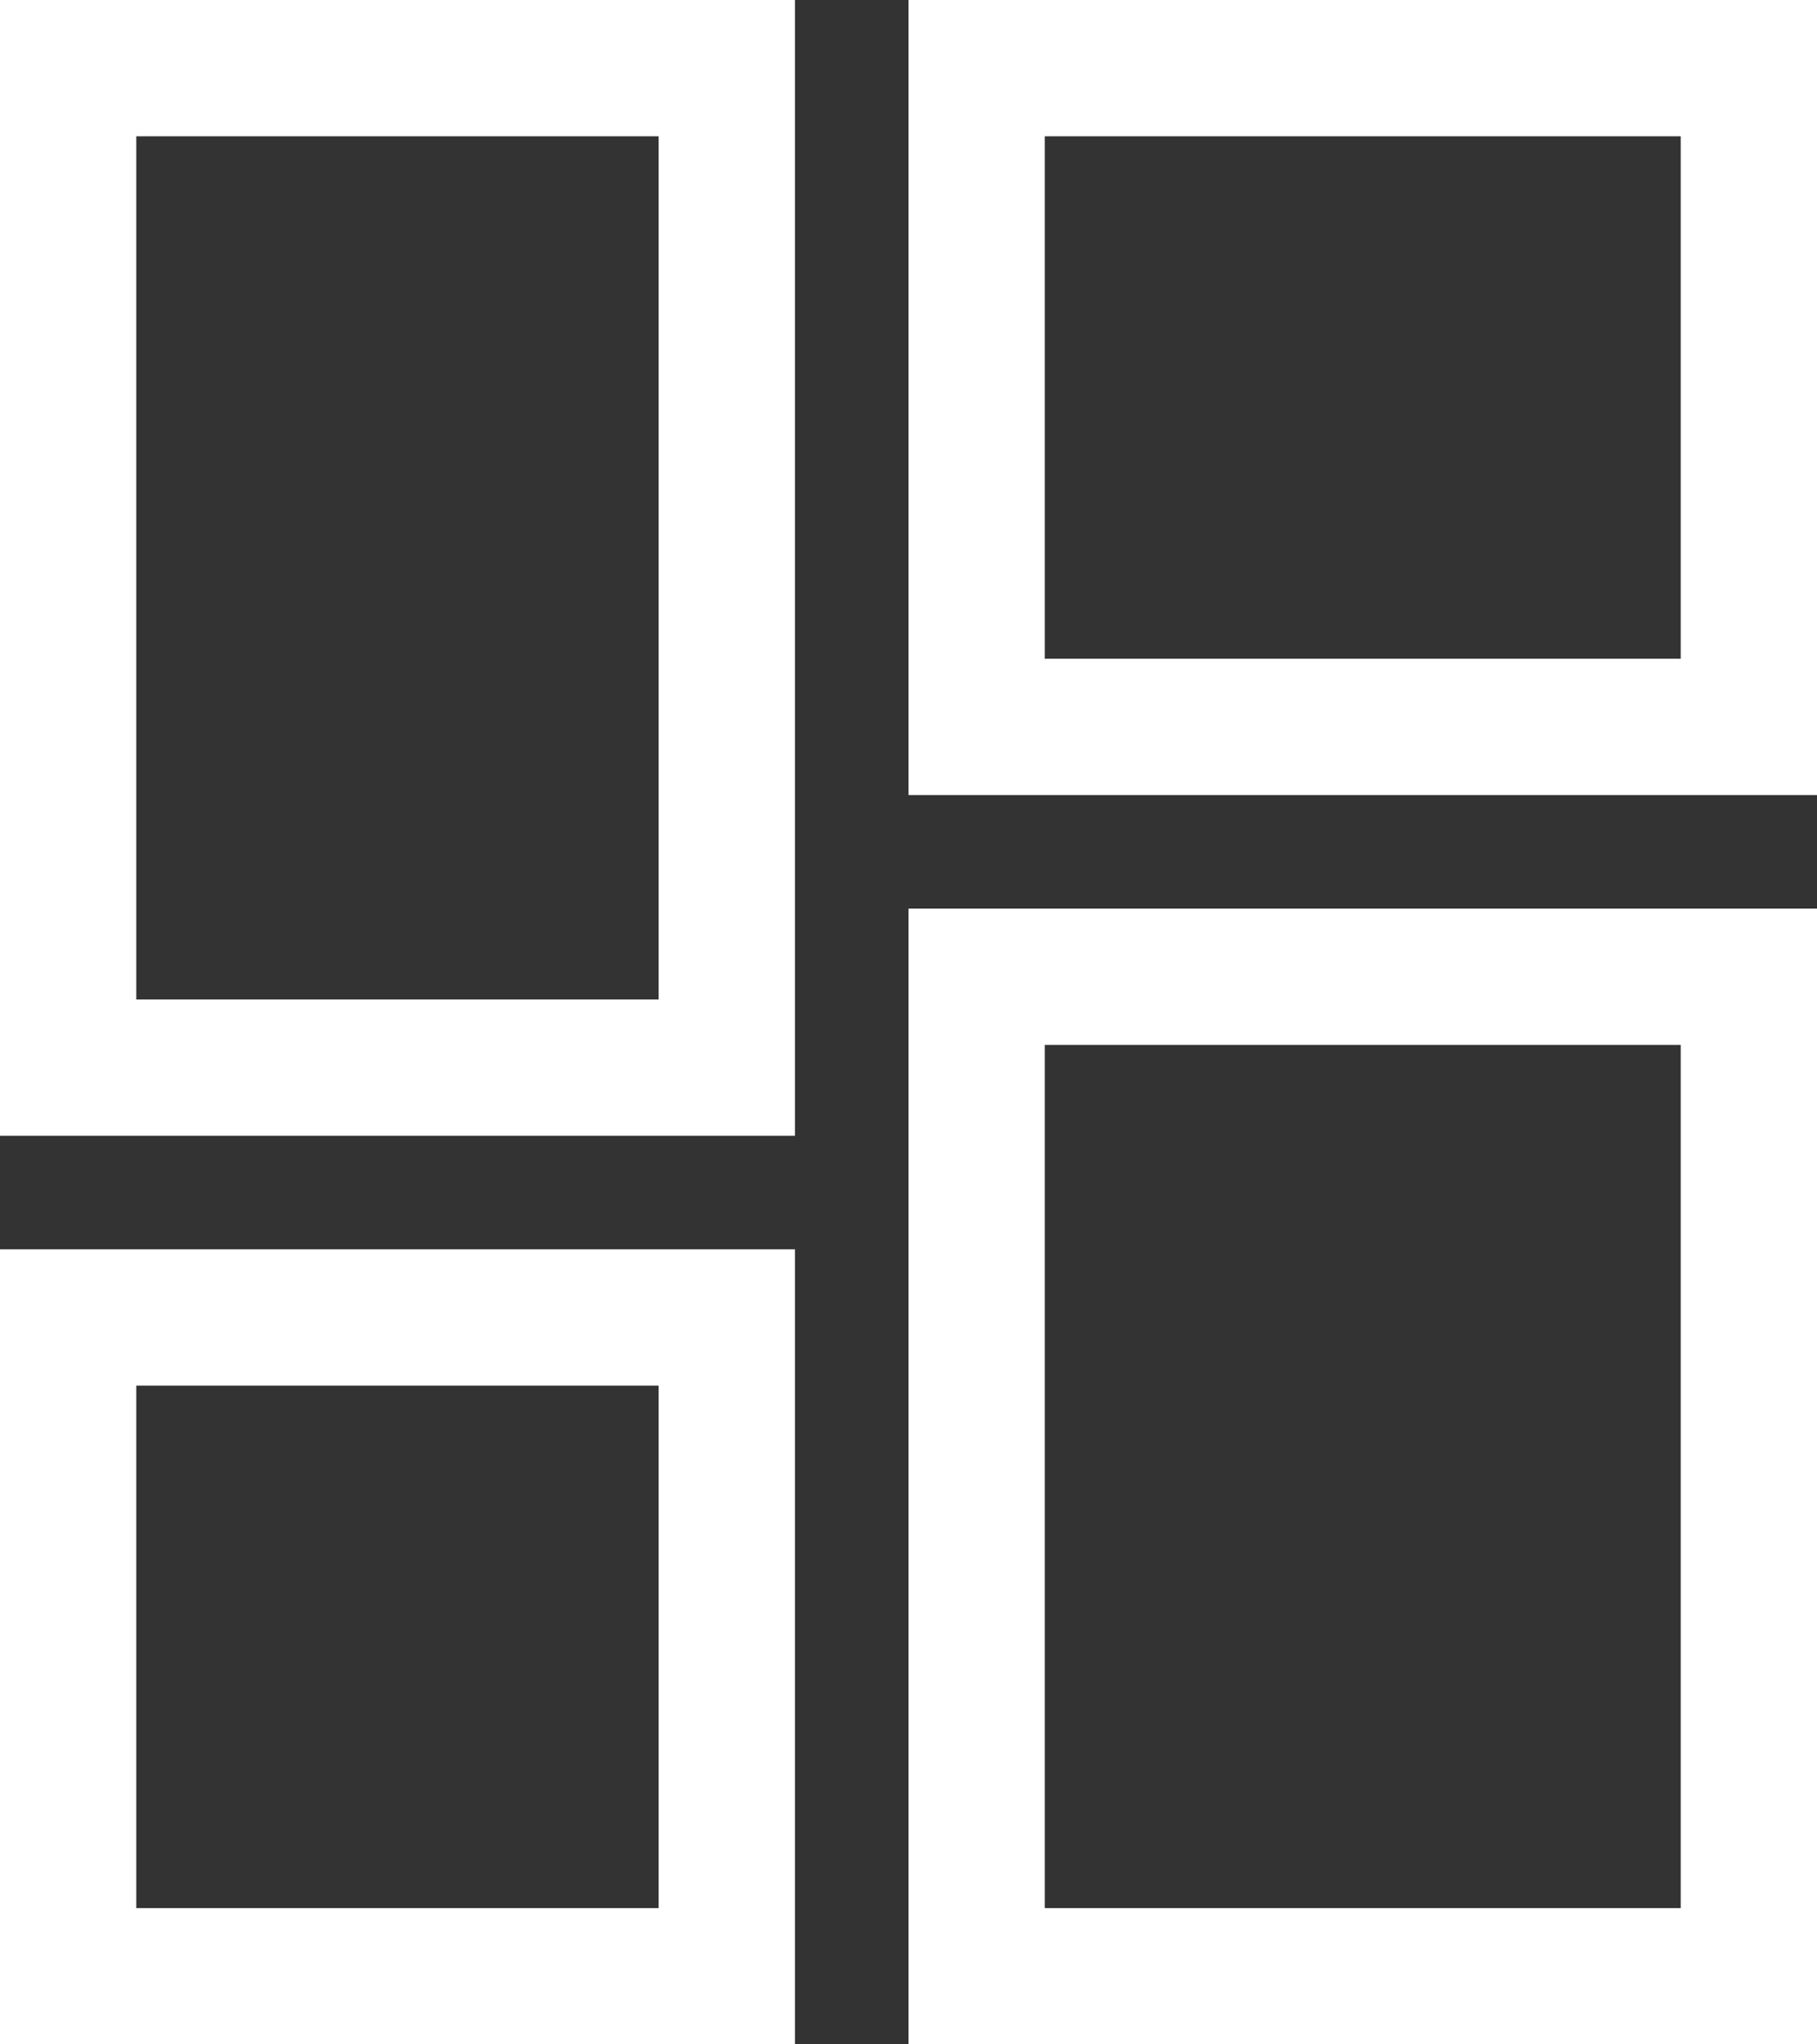 <svg xmlns="http://www.w3.org/2000/svg" width="16" height="18" viewBox="0 0 16 18">
  <rect x="0" y="0" width="16" height="18" fill="#333333" stroke="none"/>
  <g id="Group_29" data-name="Group 29" transform="translate(-72 -468.615)">
    <g id="Rectangle_16" data-name="Rectangle 16" transform="translate(72 468.615)" fill="none" stroke="#fff" stroke-width="1.2">
      <rect width="7" height="10" stroke="none"/>
      <rect x="0.6" y="0.6" width="5.8" height="8.8" fill="none"/>
    </g>
    <g id="Rectangle_18" data-name="Rectangle 18" transform="translate(80 476.615)" fill="none" stroke="#fff" stroke-width="1.2">
      <rect width="8" height="10" stroke="none"/>
      <rect x="0.6" y="0.6" width="6.8" height="8.8" fill="none"/>
    </g>
    <g id="Rectangle_17" data-name="Rectangle 17" transform="translate(80 468.615)" fill="none" stroke="#fff" stroke-width="1.2">
      <rect width="8" height="7" stroke="none"/>
      <rect x="0.6" y="0.6" width="6.8" height="5.8" fill="none"/>
    </g>
    <g id="Rectangle_19" data-name="Rectangle 19" transform="translate(72 479.615)" fill="none" stroke="#fff" stroke-width="1.2">
      <rect width="7" height="7" stroke="none"/>
      <rect x="0.6" y="0.6" width="5.8" height="5.8" fill="none"/>
    </g>
  </g>
</svg>
